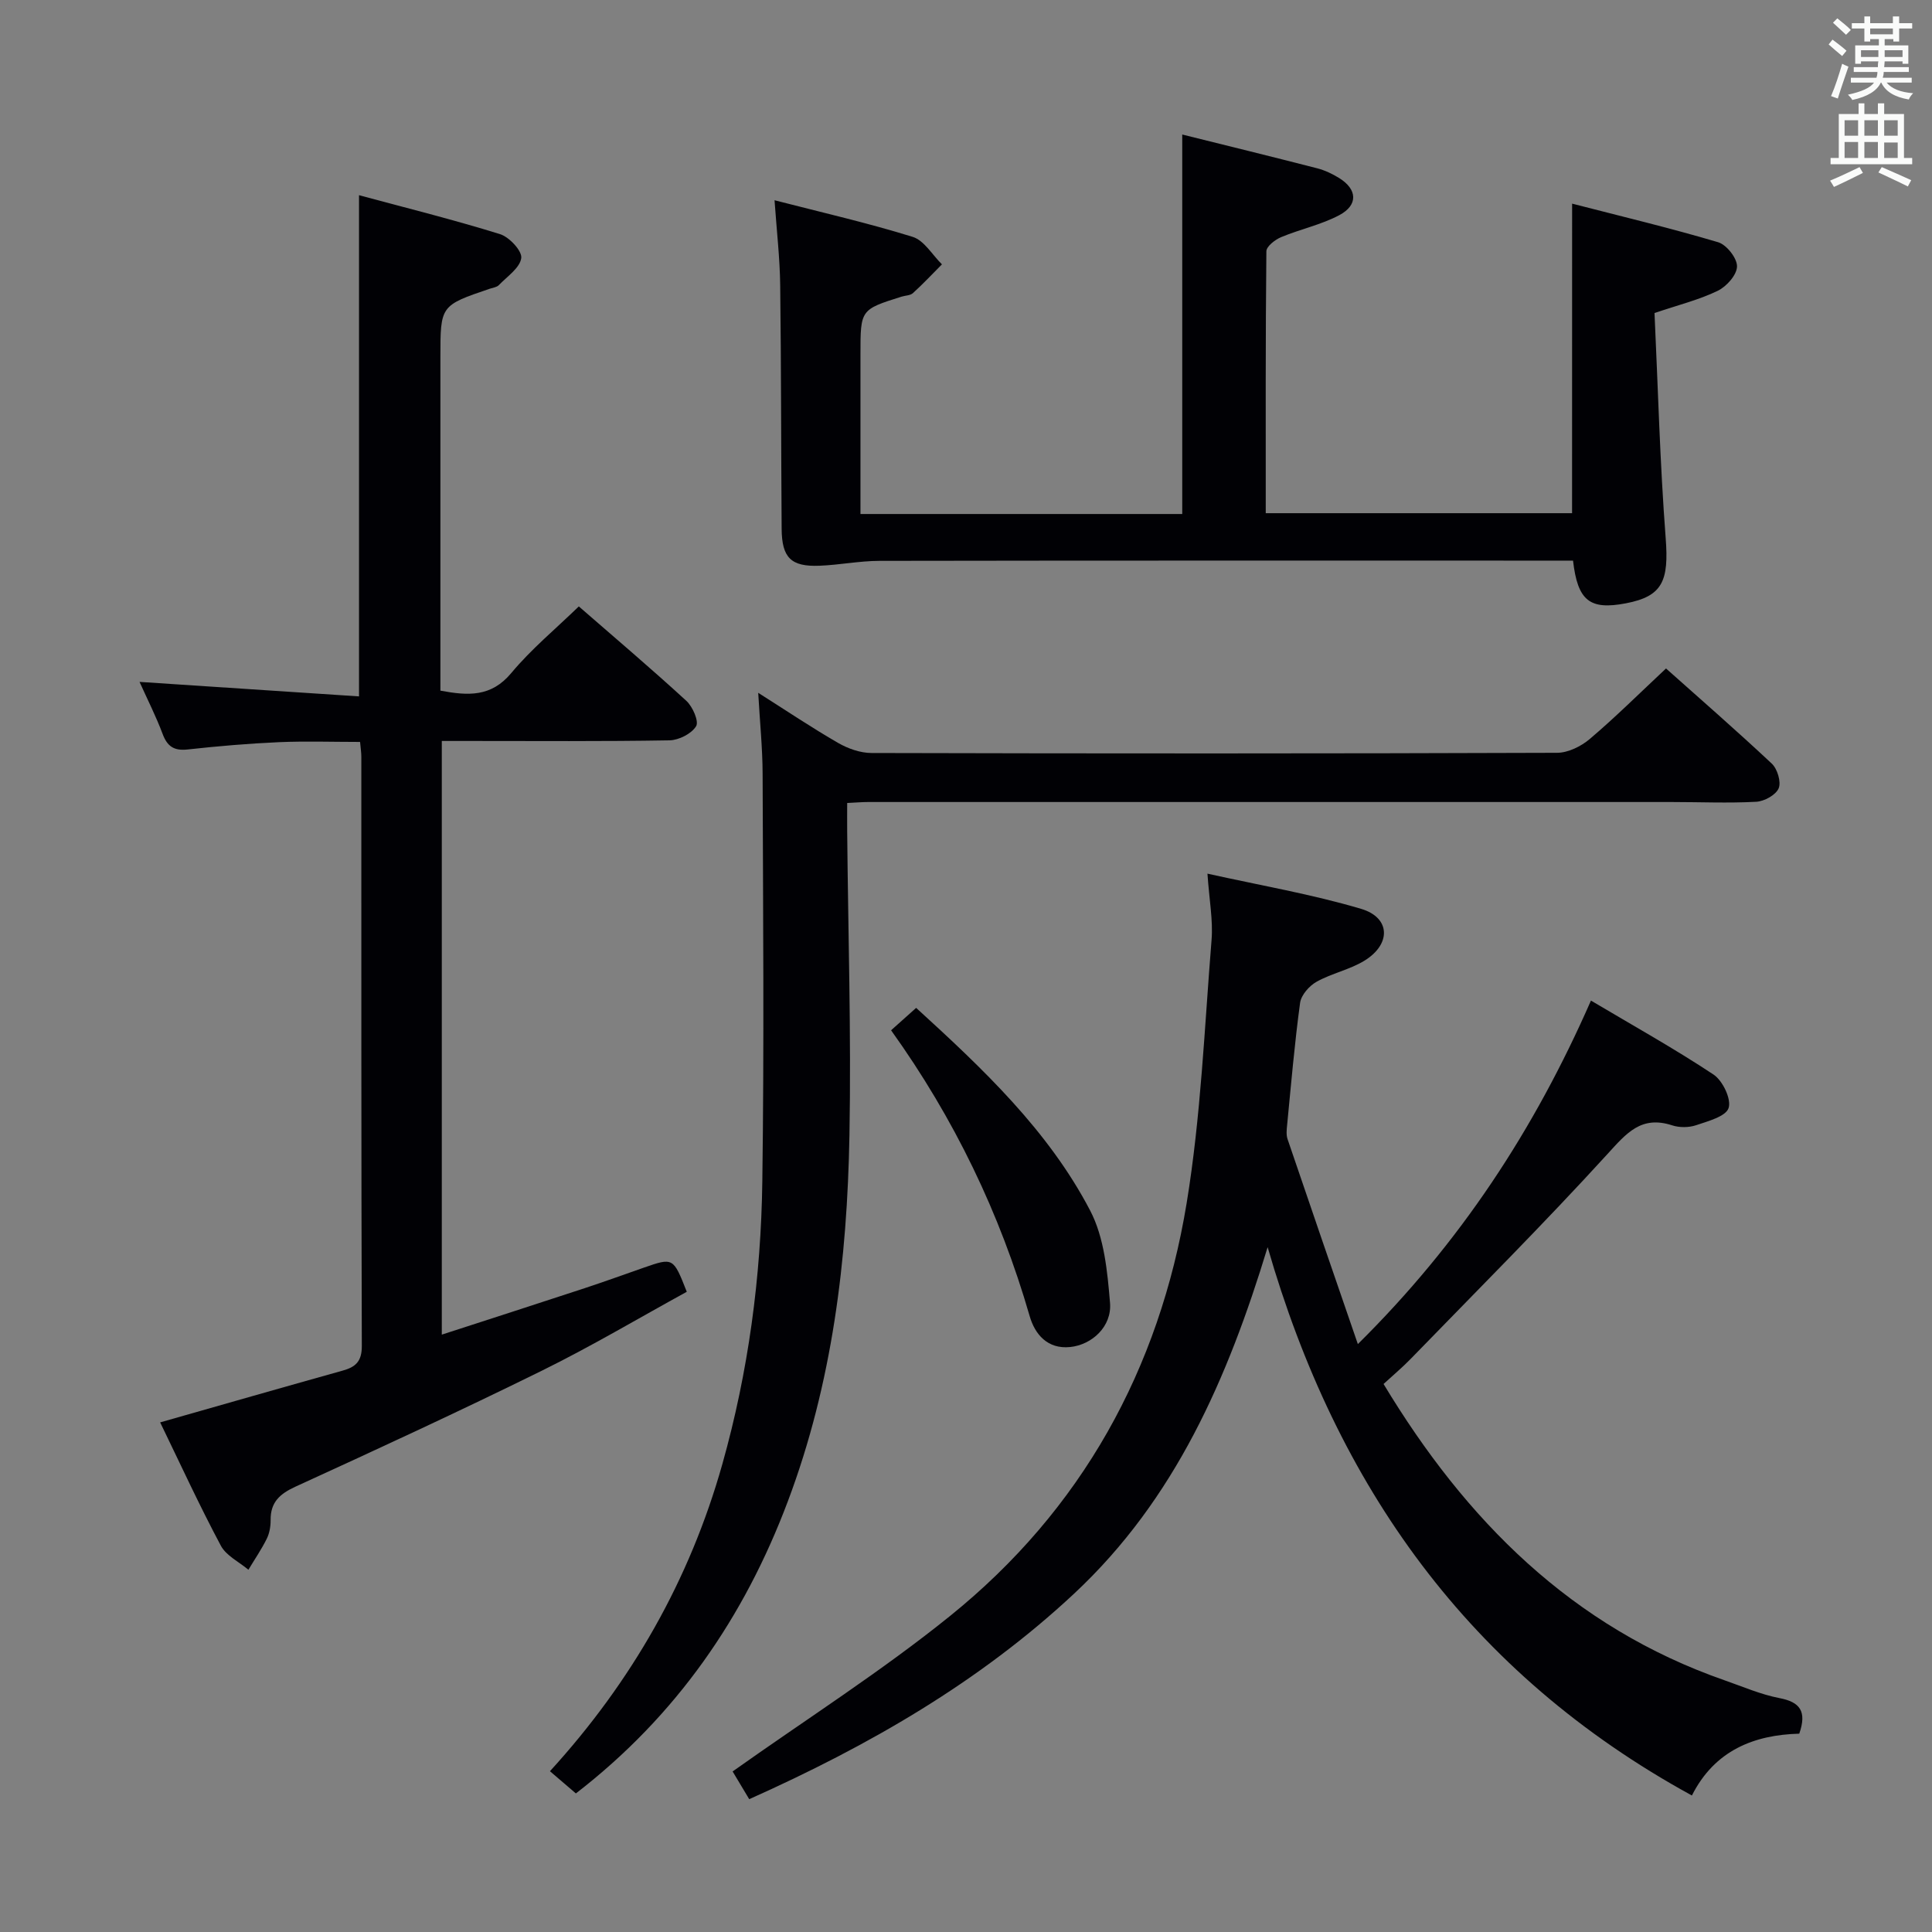 <svg enable-background="new 0 0 400 400" viewBox="0 0 400 400" xmlns="http://www.w3.org/2000/svg"><rect x="0" y="0" width="400" height="400" fill="#808080" stroke="none"/><g fill="#010105"><path d="m350.29 371.74c-46.22-25.3-73.61-64.16-87.84-113.53-8.24 27.1-19.11 52.17-40.06 71.73-19.6 18.3-42.39 31.43-67.27 42.56-1.4-2.33-2.77-4.62-3.44-5.74 15.33-10.88 30.8-20.72 44.98-32.16 27.28-21.99 43.37-51.11 49.02-85.49 2.95-17.97 3.69-36.31 5.16-54.51.33-4.05-.47-8.19-.85-13.72 11.03 2.45 21.61 4.26 31.82 7.29 6.08 1.8 6.25 7.28.73 10.7-3.06 1.89-6.81 2.63-9.97 4.4-1.51.84-3.18 2.75-3.4 4.36-1.14 8.38-1.86 16.82-2.68 25.25-.1.98-.22 2.06.08 2.95 4.69 13.81 9.45 27.6 14.56 42.45 21.25-21.02 36.56-44.44 48.26-71.12 8.72 5.18 17.25 9.93 25.37 15.31 1.9 1.26 3.73 5.08 3.13 6.93-.57 1.76-4.27 2.73-6.75 3.57-1.5.5-3.44.51-4.94.02-6.41-2.09-9.45 1.62-13.4 5.95-13.22 14.49-27.11 28.37-40.78 42.45-1.72 1.77-3.63 3.36-5.57 5.15 17.03 28.24 39 50.33 70.61 61.35 3.76 1.31 7.47 2.93 11.34 3.68 4.26.81 5.73 2.72 4.12 7.37-9.29.24-17.51 3.42-22.23 12.8z"/><path d="m33.16 294.49c12.9-3.67 25.33-7.24 37.79-10.72 2.7-.75 3.97-1.92 3.96-5.1-.13-40.66-.09-81.32-.1-121.99 0-.82-.13-1.65-.26-3.07-5.63 0-11.24-.19-16.83.05-6.3.28-12.6.82-18.87 1.51-2.83.31-4.22-.63-5.19-3.24-1.33-3.55-3.06-6.96-4.77-10.75 15.37 1.02 30.32 2 45.44 3 0-35.07 0-68.95 0-103.77 9.84 2.66 19.59 5.08 29.18 8.06 1.92.59 4.61 3.48 4.41 4.96-.28 2.05-2.92 3.81-4.65 5.61-.42.43-1.21.52-1.84.73-10.25 3.48-10.25 3.48-10.25 14.16v63.49 5.57c5.74 1.07 10.5 1.36 14.67-3.64 4.13-4.96 9.19-9.14 13.99-13.8 7.29 6.35 14.91 12.81 22.26 19.55 1.31 1.2 2.64 4.25 2.02 5.26-.95 1.55-3.57 2.88-5.5 2.92-13.83.24-27.66.13-41.49.13-1.79 0-3.58 0-5.66 0v122.91c10.11-3.28 19.84-6.41 29.56-9.61 4.1-1.35 8.15-2.82 12.22-4.24 6.14-2.14 6.14-2.14 8.94 4.98-9.92 5.44-19.76 11.29-29.99 16.33-16.86 8.31-33.92 16.19-51.01 24.01-3.28 1.5-5.2 3.24-5.16 6.93.01 1.29-.23 2.72-.8 3.86-1.1 2.22-2.52 4.29-3.8 6.42-1.95-1.64-4.6-2.9-5.71-4.99-4.44-8.32-8.38-16.9-12.56-25.52z"/><path d="m119.23 371.31c-2-1.71-3.62-3.1-5.37-4.6 16.95-18.56 28.94-39.63 35.69-63.57 5.39-19.13 8.01-38.73 8.28-58.54.39-28.15.15-56.3.06-84.46-.02-5.26-.56-10.52-.91-16.7 5.95 3.77 11.15 7.27 16.57 10.39 2.04 1.17 4.58 2.07 6.9 2.07 47.31.12 94.62.13 141.93-.04 2.29-.01 4.98-1.34 6.79-2.88 5.32-4.52 10.28-9.45 15.76-14.58 6.94 6.19 14.55 12.81 21.9 19.7 1.16 1.09 1.98 3.81 1.42 5.12-.59 1.38-2.98 2.69-4.65 2.78-5.81.31-11.65.05-17.48.05-55.47-.01-110.95 0-166.42 0-1.16 0-2.31.1-4.3.2 0 1.99-.02 3.91 0 5.84.19 20.97.85 41.95.47 62.92-.46 25.83-3.54 51.34-12.74 75.78-9.05 24.08-23.1 44.46-43.9 60.52z"/><path d="m325.49 42.16c10.22 2.64 20.3 5.04 30.23 7.99 1.75.52 3.94 3.3 3.91 5.01-.02 1.75-2.17 4.17-4 5.05-3.83 1.86-8.06 2.9-13.08 4.6.72 15.41 1.12 31.02 2.31 46.58.69 8.91-.65 12.07-8.24 13.52-7.45 1.42-9.98-.48-10.94-8.84-1.66 0-3.41 0-5.16 0-46.15 0-92.31-.03-138.46.05-4.13.01-8.26.85-12.4 1.01-5.89.23-7.78-1.65-7.83-7.63-.12-16.82-.09-33.65-.3-50.47-.07-5.59-.72-11.17-1.17-17.57 9.82 2.53 19.32 4.7 28.6 7.58 2.38.74 4.06 3.73 6.06 5.69-1.99 2-3.92 4.06-6.01 5.96-.55.5-1.56.48-2.36.73-8.5 2.68-8.5 2.68-8.5 11.92v33.08h66.62c0-26.32 0-52.18 0-78.57 9.13 2.27 18.56 4.58 27.96 7 1.58.41 3.14 1.15 4.54 2.02 3.75 2.33 3.96 5.57.03 7.67-3.76 2-8.09 2.9-12.06 4.56-1.25.52-3.04 1.91-3.05 2.92-.19 17.96-.13 35.93-.13 54.23h63.42c.01-20.91.01-41.78.01-64.09z"/><path d="m184.49 213.31c2.03-1.82 3.5-3.13 5.19-4.64 13.85 12.64 27.35 25.37 36.02 41.95 2.93 5.6 3.58 12.66 4.12 19.14.4 4.88-3.74 8.67-8.27 9.13-4.68.47-7.29-2.64-8.37-6.41-6.15-21.26-15.6-40.9-28.69-59.17z"/></g><path d="m378.6 9.2.8-1c.9.7 1.9 1.4 2.9 2.3l-.9 1.1c-1.1-.9-2-1.7-2.8-2.4zm.5 10.7c.9-2.1 1.6-4.3 2.3-6.7.4.2.8.4 1.3.6-.7 2.1-1.5 4.3-2.2 6.6zm.4-15.2.9-.9c1 .8 2 1.6 2.8 2.4l-1 1c-1-.9-1.9-1.8-2.7-2.5zm12.5-1.3h1.2v1.4h2.7v1.1h-2.7v2.7h-1.2v-.5h-1.8v1.3h4.9v3.8h-1.2v-.5h-3.7c0 .4-.1.9-.1 1.2h5.1v1h-5.2c0 .5-.1.9-.2 1.2h6v1h-5.2c1.1 1.3 2.9 2 5.5 2.2-.4.4-.7.8-.9 1.3-2.9-.5-4.8-1.6-5.7-3.5h-.1c-.8 1.7-2.7 2.9-5.9 3.6-.2-.4-.6-.8-.9-1.1 2.8-.6 4.6-1.4 5.4-2.5h-4.8v-1h5.3c.1-.3.2-.7.2-1.2h-4.9v-1h5c0-.4 0-.8.1-1.2h-3.6v.5h-1.2v-3.8h4.9v-1.3h-1.8v.5h-1.2v-2.7h-2.6v-1.1h2.6v-1.4h1.2v1.4h4.7v-1.4zm-6.7 8.4h3.6c0-.4 0-.9 0-1.4h-3.6zm1.9-4.7h4.7v-1.2h-4.7zm6.7 3.3h-3.7v1.4h3.7z" fill="#fafbfa"/><path d="m384.7 21.4h1.3v2.2h2.8v-2.2h1.3v2.2h4.1v9.1h1.7v1.3h-16.9v-1.3h1.7v-9.1h4.1v-2.2zm.3 13.2.7 1.2c-1.8.9-3.8 1.9-6 2.9-.2-.4-.5-.8-.8-1.3 2.4-1 4.4-2 6.1-2.8zm-3.1-6.5h2.8v-3.2h-2.8zm0 4.6h2.8v-3.3h-2.8zm4.1-4.6h2.8v-3.2h-2.8zm0 4.6h2.8v-3.3h-2.8zm3.6 1.9c2.1.9 4.1 1.8 6.1 2.7l-.7 1.3c-2.2-1.1-4.2-2-6.1-2.9zm3.3-9.7h-2.8v3.2h2.8zm-2.8 7.8h2.8v-3.2h-2.8z" fill="#fafbfa"/></svg>